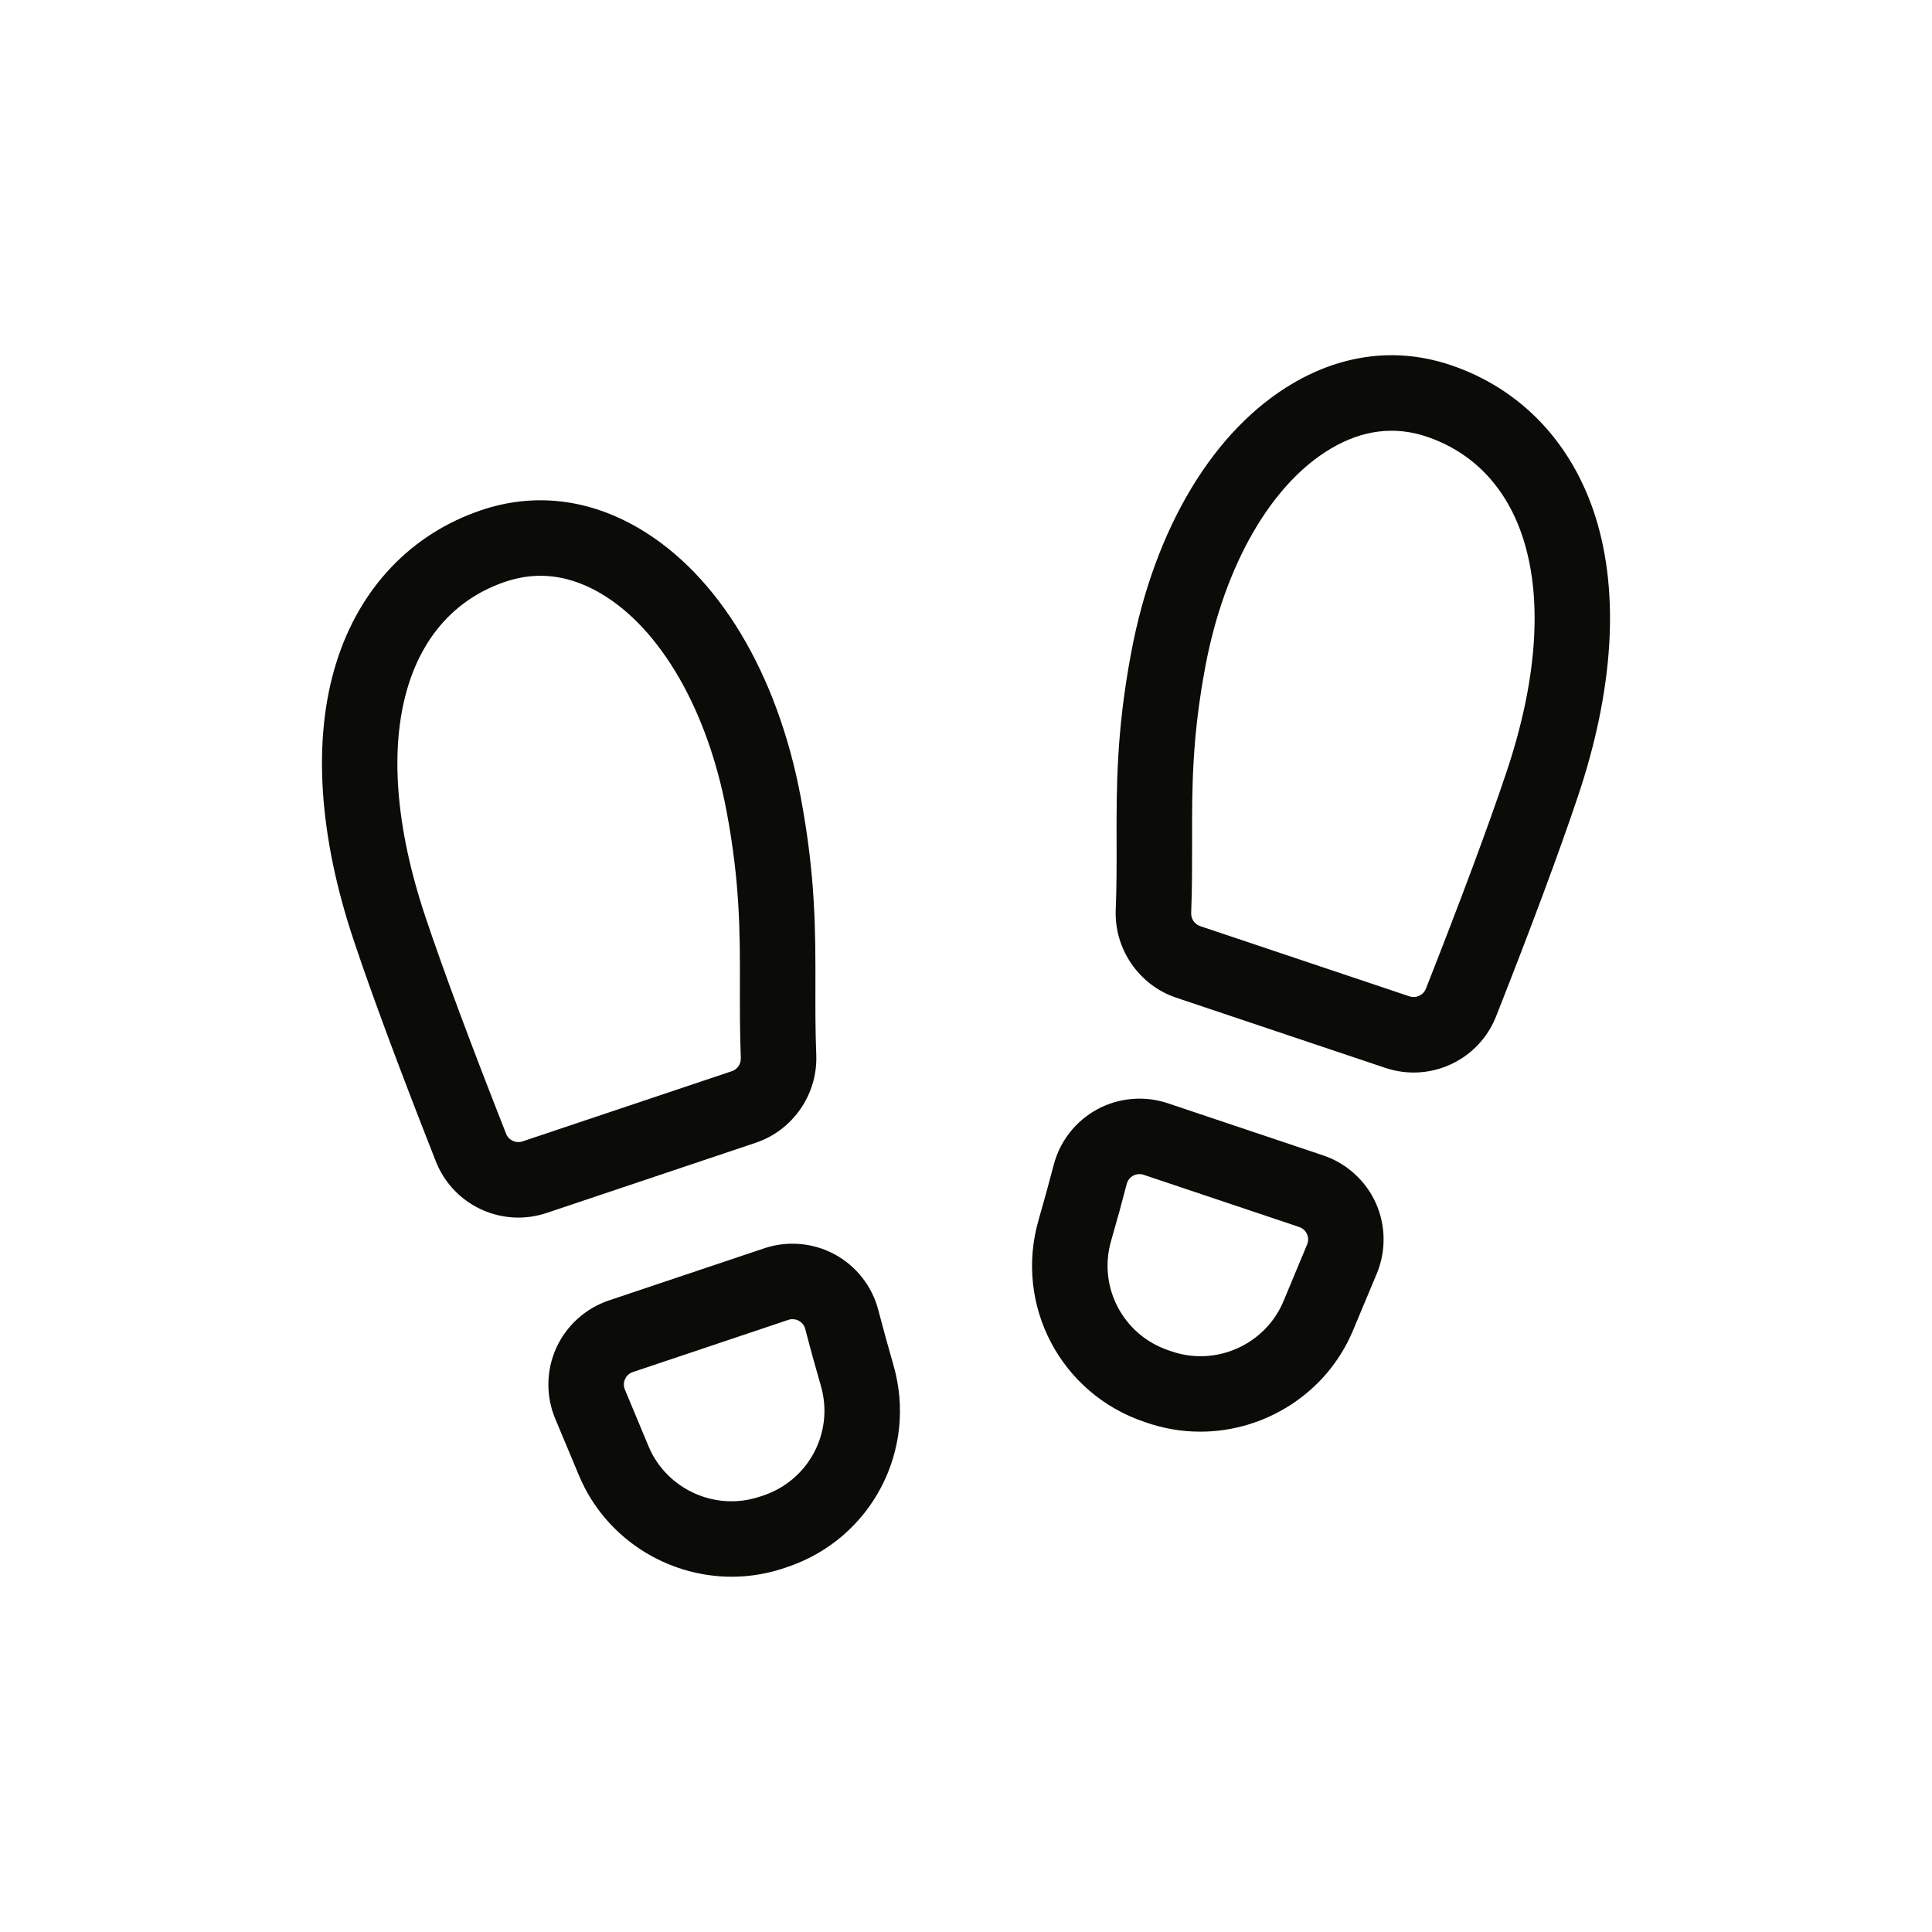 <svg width="36" height="36" viewBox="0 0 36 36" fill="none" xmlns="http://www.w3.org/2000/svg">
<path d="M16.366 24.411C16.252 23.97 15.956 23.592 15.555 23.374C15.153 23.156 14.675 23.115 14.241 23.26L11.345 24.232C10.912 24.378 10.555 24.7 10.366 25.115C10.177 25.531 10.169 26.012 10.345 26.434C10.503 26.813 10.652 27.17 10.79 27.497C11.279 28.663 12.426 29.38 13.634 29.38C13.978 29.381 14.332 29.32 14.669 29.2C16.237 28.674 17.106 27.019 16.647 25.433C16.545 25.08 16.451 24.736 16.366 24.411ZM14.222 27.867L14.157 27.888C13.332 28.165 12.423 27.754 12.086 26.953C11.949 26.627 11.801 26.271 11.644 25.893C11.608 25.808 11.63 25.733 11.647 25.697C11.663 25.661 11.704 25.595 11.793 25.566L14.689 24.594C14.75 24.569 14.844 24.584 14.885 24.611C14.92 24.63 14.982 24.675 15.005 24.764C15.092 25.102 15.19 25.458 15.296 25.823C15.545 26.683 15.073 27.581 14.222 27.867Z" fill="#0B0B07"/>
<path d="M15.21 19.659C15.192 19.21 15.193 18.789 15.194 18.382C15.196 17.371 15.198 16.325 14.92 14.852C14.483 12.537 13.384 10.711 11.905 9.844C10.966 9.293 9.953 9.176 8.974 9.504C7.662 9.945 6.7 10.956 6.265 12.353C5.821 13.778 5.936 15.573 6.598 17.543C6.942 18.571 7.455 19.949 8.121 21.64C8.377 22.288 8.997 22.688 9.659 22.688C9.833 22.688 10.011 22.66 10.185 22.602L14.084 21.293C14.775 21.061 15.238 20.389 15.21 19.659ZM13.637 19.96L9.737 21.268C9.613 21.31 9.478 21.247 9.43 21.125C8.773 19.456 8.268 18.101 7.931 17.096C7.364 15.408 7.253 13.912 7.608 12.771C7.909 11.803 8.536 11.135 9.422 10.838C9.637 10.766 9.853 10.729 10.069 10.729C10.445 10.729 10.821 10.839 11.193 11.057C12.305 11.709 13.182 13.225 13.538 15.113C13.791 16.455 13.789 17.39 13.787 18.38C13.786 18.801 13.786 19.236 13.804 19.713C13.809 19.826 13.741 19.925 13.637 19.96Z" fill="#0B0B07"/>
<path d="M24.655 21.529C24.655 21.529 24.655 21.529 24.655 21.529L21.759 20.557C21.325 20.412 20.846 20.453 20.445 20.671C20.044 20.888 19.748 21.266 19.634 21.708C19.549 22.033 19.455 22.377 19.353 22.73C18.894 24.316 19.763 25.971 21.33 26.497C21.668 26.617 22.021 26.678 22.366 26.677C23.574 26.677 24.721 25.96 25.21 24.794C25.348 24.467 25.497 24.11 25.655 23.73C25.83 23.309 25.823 22.828 25.634 22.412C25.445 21.996 25.088 21.674 24.655 21.529ZM24.356 23.19C24.199 23.568 24.051 23.924 23.914 24.25C23.577 25.051 22.668 25.462 21.843 25.185L21.778 25.163C20.927 24.878 20.455 23.98 20.704 23.12C20.81 22.755 20.908 22.398 20.995 22.061C21.018 21.971 21.08 21.926 21.115 21.907C21.156 21.881 21.25 21.866 21.311 21.891L24.207 22.863C24.296 22.892 24.337 22.958 24.353 22.994C24.37 23.03 24.392 23.104 24.356 23.19Z" fill="#0B0B07"/>
<path d="M29.735 9.649C29.3 8.253 28.338 7.242 27.026 6.801C26.047 6.473 25.034 6.59 24.095 7.141C22.616 8.008 21.517 9.833 21.08 12.149C20.802 13.622 20.804 14.668 20.806 15.679C20.807 16.086 20.808 16.507 20.79 16.956C20.762 17.686 21.225 18.358 21.916 18.59L25.815 19.899C25.989 19.957 26.167 19.985 26.341 19.985C27.003 19.985 27.623 19.585 27.878 18.937C28.545 17.247 29.057 15.868 29.402 14.84C30.064 12.87 30.179 11.075 29.735 9.649ZM28.069 14.393C27.732 15.398 27.227 16.753 26.57 18.422C26.522 18.544 26.387 18.607 26.262 18.565L22.363 17.257C22.259 17.221 22.191 17.122 22.196 17.01C22.214 16.533 22.213 16.098 22.213 15.676C22.211 14.687 22.209 13.752 22.462 12.409C22.818 10.522 23.695 9.006 24.807 8.354C25.392 8.01 25.988 7.937 26.578 8.134C27.463 8.432 28.091 9.1 28.392 10.068C28.747 11.209 28.636 12.704 28.069 14.393Z" fill="#0B0B07"/>
</svg>
